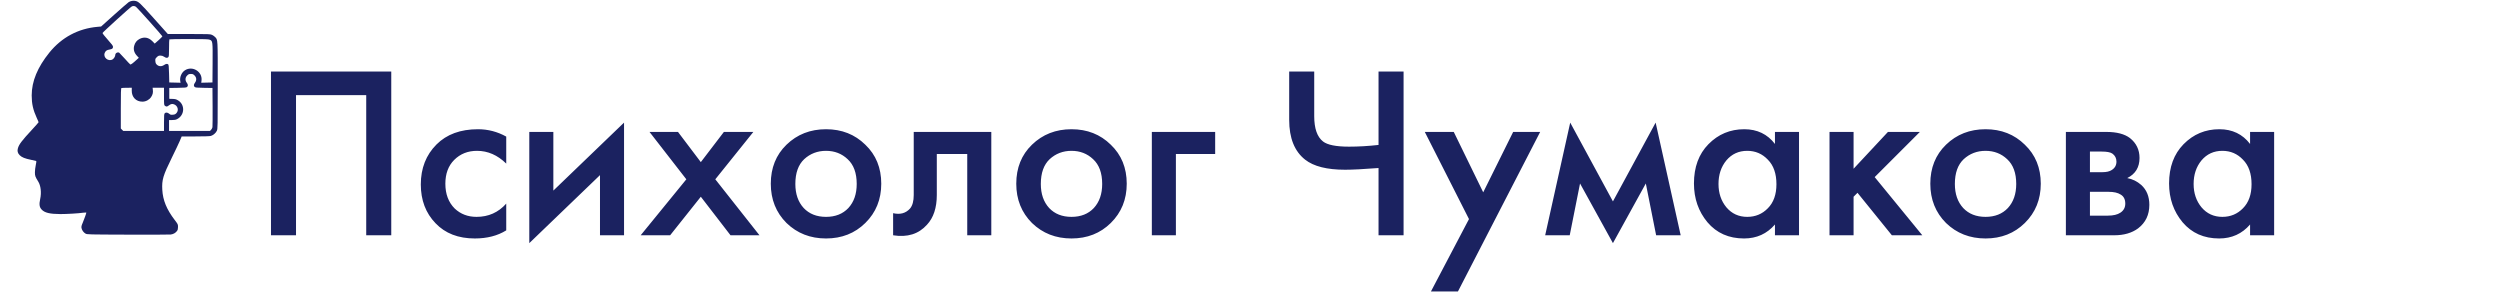<svg width="946" height="111" viewBox="0 0 946 111" fill="none" xmlns="http://www.w3.org/2000/svg">
<path d="M102.539 27.072H148.053V89.027H138.579V35.989H112.013V89.027H102.539V27.072ZM191.56 51.687V61.905C188.278 58.684 184.593 57.075 180.506 57.075C177.039 57.075 174.159 58.22 171.868 60.511C169.639 62.741 168.524 65.744 168.524 69.521C168.524 73.422 169.701 76.55 172.054 78.903C174.283 81.008 177.039 82.061 180.321 82.061C184.841 82.061 188.588 80.389 191.56 77.045V87.17C188.278 89.213 184.315 90.235 179.67 90.235C173.416 90.235 168.462 88.315 164.809 84.476C161.093 80.637 159.236 75.745 159.236 69.8C159.236 63.669 161.217 58.623 165.18 54.66C169.02 50.82 174.252 48.901 180.878 48.901C184.655 48.901 188.216 49.829 191.56 51.687ZM200.284 49.922H209.387V72.122L236.138 46.393V89.027H227.035V66.27L200.284 92V49.922ZM242.432 89.027L259.709 67.849L245.776 49.922H256.551L265.19 61.347L273.921 49.922H285.067L270.67 67.849L287.389 89.027H276.429L265.19 74.444L253.579 89.027H242.432ZM297.616 54.752C301.641 50.851 306.626 48.901 312.57 48.901C318.515 48.901 323.469 50.851 327.432 54.752C331.457 58.592 333.47 63.515 333.47 69.521C333.47 75.466 331.457 80.42 327.432 84.383C323.469 88.284 318.515 90.235 312.57 90.235C306.626 90.235 301.641 88.284 297.616 84.383C293.652 80.42 291.671 75.466 291.671 69.521C291.671 63.515 293.652 58.592 297.616 54.752ZM304.118 78.717C306.223 80.946 309.041 82.061 312.57 82.061C316.1 82.061 318.917 80.946 321.023 78.717C323.128 76.426 324.181 73.391 324.181 69.614C324.181 65.465 323.035 62.338 320.744 60.233C318.515 58.127 315.79 57.075 312.57 57.075C309.35 57.075 306.595 58.127 304.303 60.233C302.074 62.338 300.959 65.465 300.959 69.614C300.959 73.391 302.012 76.426 304.118 78.717ZM375.108 49.922V89.027H366.005V58.282H354.487V73.794C354.487 78.624 353.249 82.371 350.772 85.033C347.614 88.563 343.341 89.894 337.954 89.027V80.668C340.616 81.287 342.753 80.699 344.363 78.903C345.292 77.788 345.756 76.085 345.756 73.794V49.922H375.108ZM390.502 54.752C394.527 50.851 399.512 48.901 405.456 48.901C411.401 48.901 416.355 50.851 420.318 54.752C424.343 58.592 426.356 63.515 426.356 69.521C426.356 75.466 424.343 80.42 420.318 84.383C416.355 88.284 411.401 90.235 405.456 90.235C399.512 90.235 394.527 88.284 390.502 84.383C386.539 80.42 384.557 75.466 384.557 69.521C384.557 63.515 386.539 58.592 390.502 54.752ZM397.004 78.717C399.109 80.946 401.927 82.061 405.456 82.061C408.986 82.061 411.804 80.946 413.909 78.717C416.014 76.426 417.067 73.391 417.067 69.614C417.067 65.465 415.922 62.338 413.63 60.233C411.401 58.127 408.676 57.075 405.456 57.075C402.236 57.075 399.481 58.127 397.19 60.233C394.96 62.338 393.846 65.465 393.846 69.614C393.846 73.391 394.898 76.426 397.004 78.717ZM435.856 89.027V49.922H459.82V58.282H444.958V89.027H435.856ZM521.638 89.027V63.577C516.003 64.01 511.792 64.227 509.006 64.227C502.132 64.227 497.085 62.957 493.865 60.418C489.84 57.26 487.828 52.244 487.828 45.371V27.072H497.302V43.978C497.302 48.622 498.417 51.811 500.646 53.545C502.318 54.845 505.6 55.495 510.492 55.495C514.021 55.495 517.737 55.279 521.638 54.845V27.072H531.113V89.027H521.638ZM541.464 110.298L555.862 82.897L539.142 49.922H550.103L561.249 72.772L572.581 49.922H582.799L551.682 110.298H541.464ZM584.695 89.027L594.17 46.393L610.332 76.209L626.494 46.393L635.969 89.027H626.68L622.779 69.428L610.332 92L597.885 69.428L593.984 89.027H584.695ZM671.644 54.474V49.922H680.747V89.027H671.644V84.94C668.61 88.47 664.709 90.235 659.941 90.235C654.182 90.235 649.568 88.191 646.1 84.104C642.695 80.017 640.992 75.125 640.992 69.428C640.992 63.236 642.819 58.282 646.472 54.567C650.187 50.789 654.708 48.901 660.033 48.901C664.925 48.901 668.796 50.758 671.644 54.474ZM661.148 57.075C657.928 57.075 655.296 58.282 653.253 60.697C651.271 63.112 650.28 66.085 650.28 69.614C650.28 73.082 651.271 76.023 653.253 78.438C655.296 80.853 657.928 82.061 661.148 82.061C664.244 82.061 666.845 80.977 668.95 78.81C671.118 76.642 672.202 73.608 672.202 69.707C672.202 65.682 671.118 62.586 668.95 60.418C666.845 58.189 664.244 57.075 661.148 57.075ZM692.29 49.922H701.393V63.855L714.397 49.922H726.472L709.381 67.013L727.401 89.027H715.883L702.879 72.958L701.393 74.444V89.027H692.29V49.922ZM736.376 54.752C740.401 50.851 745.386 48.901 751.33 48.901C757.275 48.901 762.229 50.851 766.192 54.752C770.217 58.592 772.23 63.515 772.23 69.521C772.23 75.466 770.217 80.42 766.192 84.383C762.229 88.284 757.275 90.235 751.33 90.235C745.386 90.235 740.401 88.284 736.376 84.383C732.413 80.42 730.431 75.466 730.431 69.521C730.431 63.515 732.413 58.592 736.376 54.752ZM742.878 78.717C744.983 80.946 747.801 82.061 751.33 82.061C754.86 82.061 757.678 80.946 759.783 78.717C761.888 76.426 762.941 73.391 762.941 69.614C762.941 65.465 761.796 62.338 759.504 60.233C757.275 58.127 754.55 57.075 751.33 57.075C748.11 57.075 745.355 58.127 743.063 60.233C740.834 62.338 739.72 65.465 739.72 69.614C739.72 73.391 740.772 76.426 742.878 78.717ZM781.73 49.922H797.056C800.957 49.922 803.929 50.696 805.973 52.244C808.388 54.164 809.595 56.672 809.595 59.768C809.595 63.298 808.047 65.837 804.951 67.385C806.933 67.756 808.697 68.623 810.246 69.986C812.289 71.843 813.311 74.351 813.311 77.51C813.311 81.287 811.887 84.259 809.038 86.427C806.685 88.16 803.682 89.027 800.028 89.027H781.73V49.922ZM790.832 65.156H795.477C797.087 65.156 798.294 64.877 799.099 64.32C800.276 63.577 800.864 62.524 800.864 61.161C800.864 59.861 800.338 58.839 799.285 58.096C798.542 57.601 797.211 57.353 795.291 57.353H790.832V65.156ZM790.832 81.597H797.613C799.657 81.597 801.236 81.225 802.35 80.482C803.589 79.677 804.208 78.531 804.208 77.045C804.208 75.435 803.62 74.289 802.443 73.608C801.39 72.927 799.873 72.587 797.892 72.587H790.832V81.597ZM851.43 54.474V49.922H860.533V89.027H851.43V84.94C848.395 88.47 844.494 90.235 839.726 90.235C833.967 90.235 829.354 88.191 825.886 84.104C822.48 80.017 820.777 75.125 820.777 69.428C820.777 63.236 822.604 58.282 826.258 54.567C829.973 50.789 834.493 48.901 839.819 48.901C844.711 48.901 848.581 50.758 851.43 54.474ZM840.934 57.075C837.714 57.075 835.082 58.282 833.038 60.697C831.057 63.112 830.066 66.085 830.066 69.614C830.066 73.082 831.057 76.023 833.038 78.438C835.082 80.853 837.714 82.061 840.934 82.061C844.03 82.061 846.631 80.977 848.736 78.81C850.903 76.642 851.987 73.608 851.987 69.707C851.987 65.682 850.903 62.586 848.736 60.418C846.631 58.189 844.03 57.075 840.934 57.075Z" fill="#1B2260"/>
<path d="M49.871 0.347C49.523 0.4 49.002 0.608 48.706 0.799C48.428 0.973 45.96 3.129 43.214 5.58L38.26 10.03L36.904 10.151C29.62 10.794 23.345 14.149 18.704 19.868C14.184 25.466 11.994 30.767 11.994 36.121C11.994 39.267 12.515 41.58 13.924 44.656C14.306 45.456 14.601 46.169 14.601 46.255C14.601 46.325 13.454 47.629 12.064 49.124C8.309 53.174 7.196 54.617 6.779 56.094C6.466 57.137 6.675 57.954 7.457 58.736C8.257 59.536 9.421 60.005 11.82 60.492C12.794 60.683 13.645 60.874 13.732 60.926C13.802 60.979 13.715 61.657 13.541 62.439C13.367 63.238 13.211 64.473 13.211 65.185C13.211 66.559 13.332 66.889 14.462 68.697C15.436 70.244 15.731 72.903 15.21 75.267C14.758 77.336 14.897 78.396 15.784 79.317C16.913 80.517 18.878 80.986 22.823 81.004C25.379 81.004 29.551 80.76 31.55 80.482C32.123 80.413 32.627 80.378 32.662 80.413C32.749 80.482 31.95 82.759 31.289 84.324C30.837 85.349 30.75 85.784 30.837 86.271C30.994 87.088 31.602 87.957 32.332 88.374C32.923 88.739 33.166 88.739 48.324 88.791C56.789 88.826 64.108 88.791 64.612 88.739C65.603 88.617 66.42 88.148 66.993 87.383C67.254 87.018 67.358 86.636 67.358 85.888C67.358 84.897 67.323 84.828 66.107 83.246C63.047 79.213 61.639 75.806 61.413 71.843C61.205 68.053 61.691 66.454 64.994 59.727C66.315 57.033 67.706 54.112 68.071 53.243L68.749 51.627H73.946C77.319 51.627 79.37 51.557 79.804 51.435C80.708 51.157 81.682 50.323 82.064 49.471C82.377 48.793 82.394 47.942 82.394 32.28C82.394 14.254 82.447 15.14 81.386 14.01C81.126 13.732 80.604 13.367 80.222 13.193C79.578 12.898 78.935 12.863 71.513 12.863H63.499L58.215 6.953C52.826 0.921 52.392 0.521 51.019 0.313C50.74 0.261 50.219 0.278 49.871 0.347ZM51.488 2.607C52.079 3.059 61.448 13.558 61.448 13.75C61.448 13.836 60.788 14.497 60.005 15.21L58.545 16.496L57.659 15.592C56.251 14.167 54.582 13.854 52.861 14.706C51.766 15.262 51.053 16.166 50.758 17.383C50.41 18.808 50.792 20.042 51.922 21.224L52.531 21.867L51.766 22.563C50.202 24.005 49.506 24.509 49.28 24.37C49.158 24.301 48.22 23.31 47.194 22.163C46.151 21.016 45.23 20.025 45.126 19.955C44.587 19.59 43.631 20.077 43.631 20.738C43.631 21.311 43.127 22.163 42.605 22.476C40.971 23.432 38.92 21.711 39.633 20.007C39.946 19.242 40.415 18.912 41.388 18.756C42.466 18.582 42.762 18.356 42.762 17.713C42.762 17.33 42.327 16.739 40.763 15.001C39.598 13.715 38.781 12.655 38.798 12.481C38.85 12.22 49.141 2.851 49.854 2.451C50.323 2.173 51.019 2.225 51.488 2.607ZM79.37 15.036C80.482 15.488 80.5 15.61 80.448 23.849L80.395 31.202L78.275 31.254L76.154 31.306L76.258 30.454C76.658 27.082 72.764 24.735 69.931 26.63C68.679 27.465 67.949 29.22 68.21 30.68L68.332 31.306L66.194 31.254L64.056 31.202L63.969 27.847C63.899 25.118 63.83 24.457 63.621 24.336C63.186 24.058 62.769 24.145 62.091 24.596C61.187 25.205 60.162 25.188 59.432 24.544C58.98 24.145 58.858 23.884 58.789 23.154C58.719 22.302 58.754 22.215 59.327 21.641C59.831 21.137 60.057 21.033 60.701 21.033C61.222 21.033 61.657 21.172 62.091 21.468C62.839 21.972 63.308 22.024 63.691 21.624C63.916 21.398 63.969 20.842 63.969 18.182C63.969 16.444 64.021 14.949 64.09 14.897C64.142 14.827 67.48 14.775 71.478 14.775C77.475 14.775 78.866 14.827 79.37 15.036ZM73.633 28.577C74.398 29.342 74.451 30.385 73.79 31.289C73.269 31.984 73.234 32.523 73.668 32.905C73.929 33.149 74.52 33.201 77.197 33.236L80.395 33.288L80.448 40.415C80.465 44.326 80.448 47.803 80.395 48.133C80.326 48.446 80.1 48.898 79.874 49.124L79.457 49.541H71.704H63.969V47.472V45.421H65.151C66.002 45.438 66.507 45.334 67.028 45.073C69.931 43.561 70.087 39.58 67.323 37.946C66.646 37.547 66.263 37.46 65.272 37.425L64.056 37.39V35.339V33.288L67.254 33.236C69.931 33.201 70.522 33.149 70.783 32.905C71.217 32.523 71.183 31.984 70.661 31.289C70.001 30.385 70.053 29.342 70.817 28.577C71.322 28.073 71.53 27.986 72.225 27.986C72.921 27.986 73.129 28.073 73.633 28.577ZM49.854 34.279C49.819 36.764 51.488 38.485 53.921 38.468C55.225 38.451 56.477 37.773 57.189 36.712C57.78 35.808 57.972 35.061 57.833 33.966L57.746 33.201H59.901H62.056V36.486C62.056 39.702 62.074 39.789 62.439 40.05C62.96 40.432 63.239 40.397 63.864 39.911C64.612 39.337 65.099 39.233 65.794 39.459C67.237 39.946 67.758 41.684 66.785 42.779C66.385 43.213 66.124 43.352 65.429 43.405C64.681 43.474 64.49 43.439 64.021 43.04C63.412 42.535 62.734 42.449 62.335 42.866C62.109 43.092 62.056 43.665 62.056 46.342V49.541H54.339H46.638L46.169 49.089L45.717 48.62V41.006C45.717 35.096 45.769 33.392 45.943 33.323C46.047 33.27 46.986 33.218 48.011 33.218L49.871 33.201L49.854 34.279Z" fill="#1B2260"/>
</svg>
